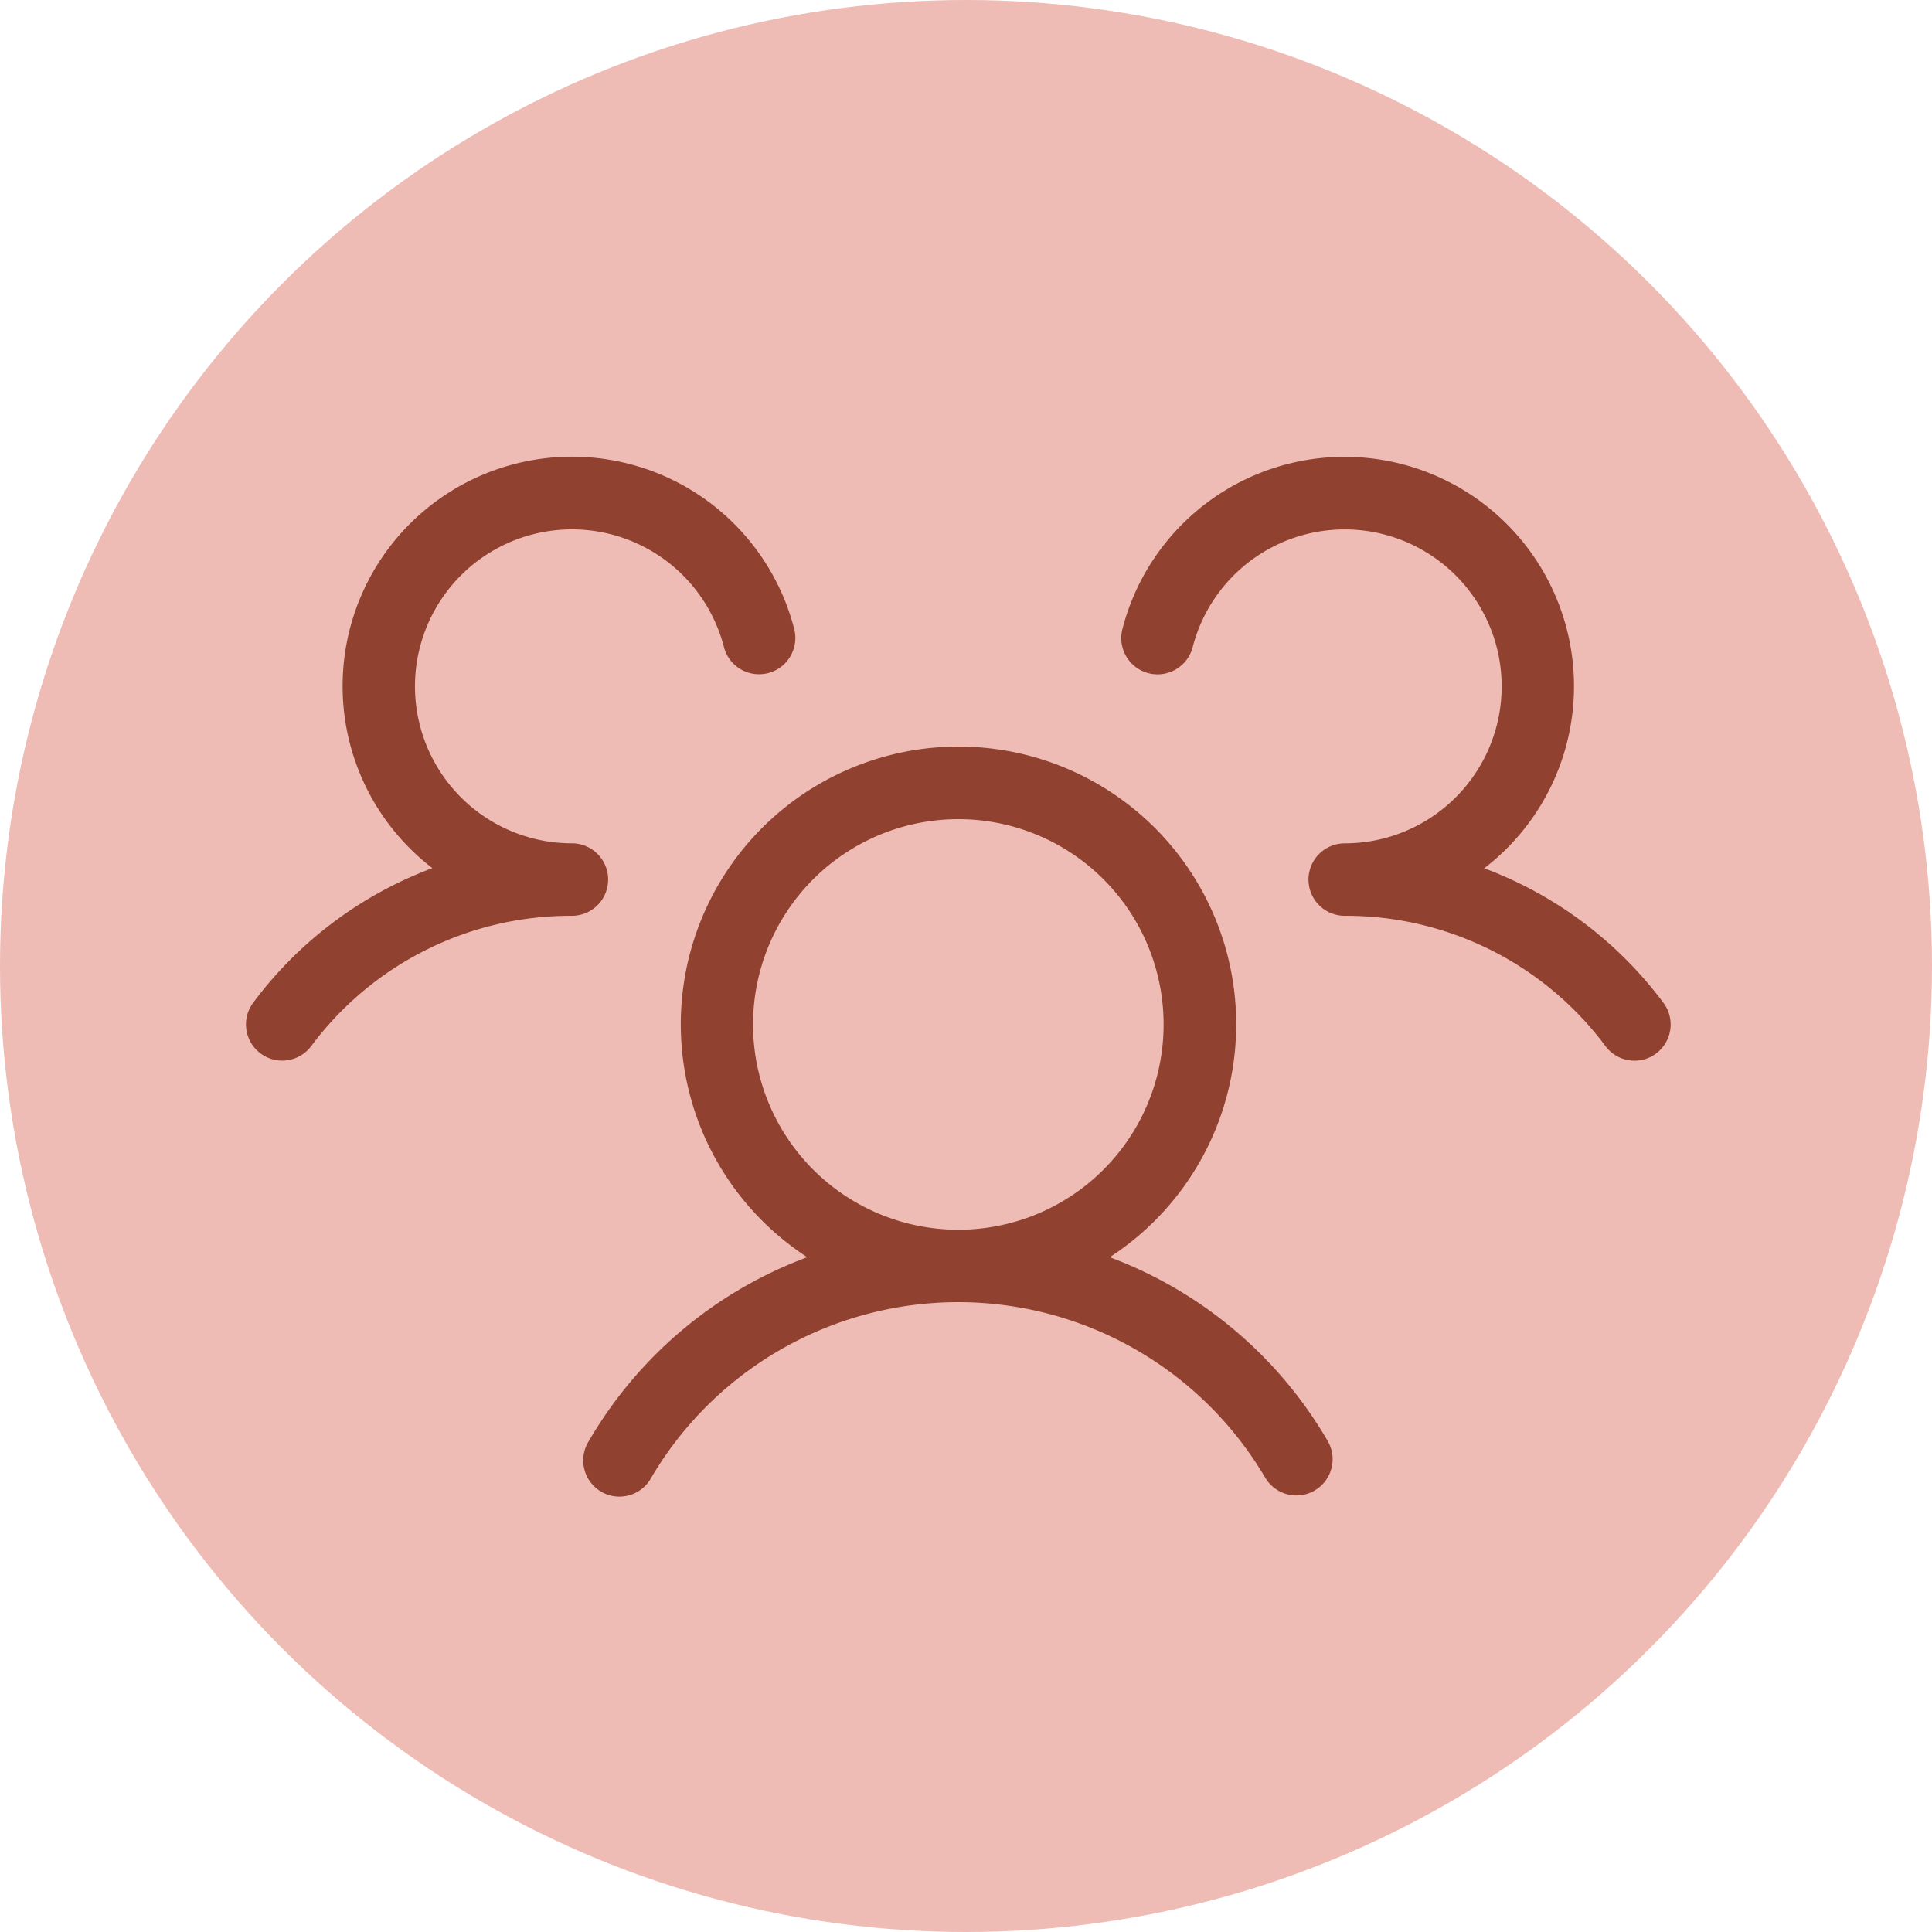 <svg xmlns="http://www.w3.org/2000/svg" width="55" height="55" viewBox="0 0 55 55">
  <g id="icon_03" transform="translate(-692 -348)">
    <circle id="Ellipse_1" data-name="Ellipse 1" cx="27.5" cy="27.5" r="27.5" transform="translate(692 348)" fill="#efbcb5"/>
    <path id="ph_users-three-light" d="M41.869,25.575a1.031,1.031,0,0,1-1.444-.206A9.209,9.209,0,0,0,33,21.657a1.031,1.031,0,1,1,0-2.062,4.469,4.469,0,1,0-4.328-5.586,1.031,1.031,0,0,1-2-.516,6.531,6.531,0,1,1,10.3,6.811,11.29,11.29,0,0,1,5.1,3.828,1.031,1.031,0,0,1-.206,1.444ZM32.517,36.61a1.031,1.031,0,0,1-.376,1.409,1.014,1.014,0,0,1-.516.139,1.031,1.031,0,0,1-.894-.516,10.141,10.141,0,0,0-17.466,0,1.031,1.031,0,1,1-1.784-1.031A12.048,12.048,0,0,1,17.7,31.376a7.906,7.906,0,1,1,8.611,0A12.049,12.049,0,0,1,32.517,36.61ZM22,30.594a5.844,5.844,0,1,0-4.132-1.712A5.844,5.844,0,0,0,22,30.594Zm-9.969-9.969A1.031,1.031,0,0,0,11,19.594a4.469,4.469,0,1,1,4.328-5.588,1.031,1.031,0,0,0,2-.516A6.531,6.531,0,1,0,7.028,20.3a11.29,11.29,0,0,0-5.1,3.829,1.031,1.031,0,0,0,1.65,1.238A9.209,9.209,0,0,1,11,21.657a1.031,1.031,0,0,0,1.031-1.031Z" transform="translate(697.281 352.414)" fill="#904130"/>
  </g>
</svg>
